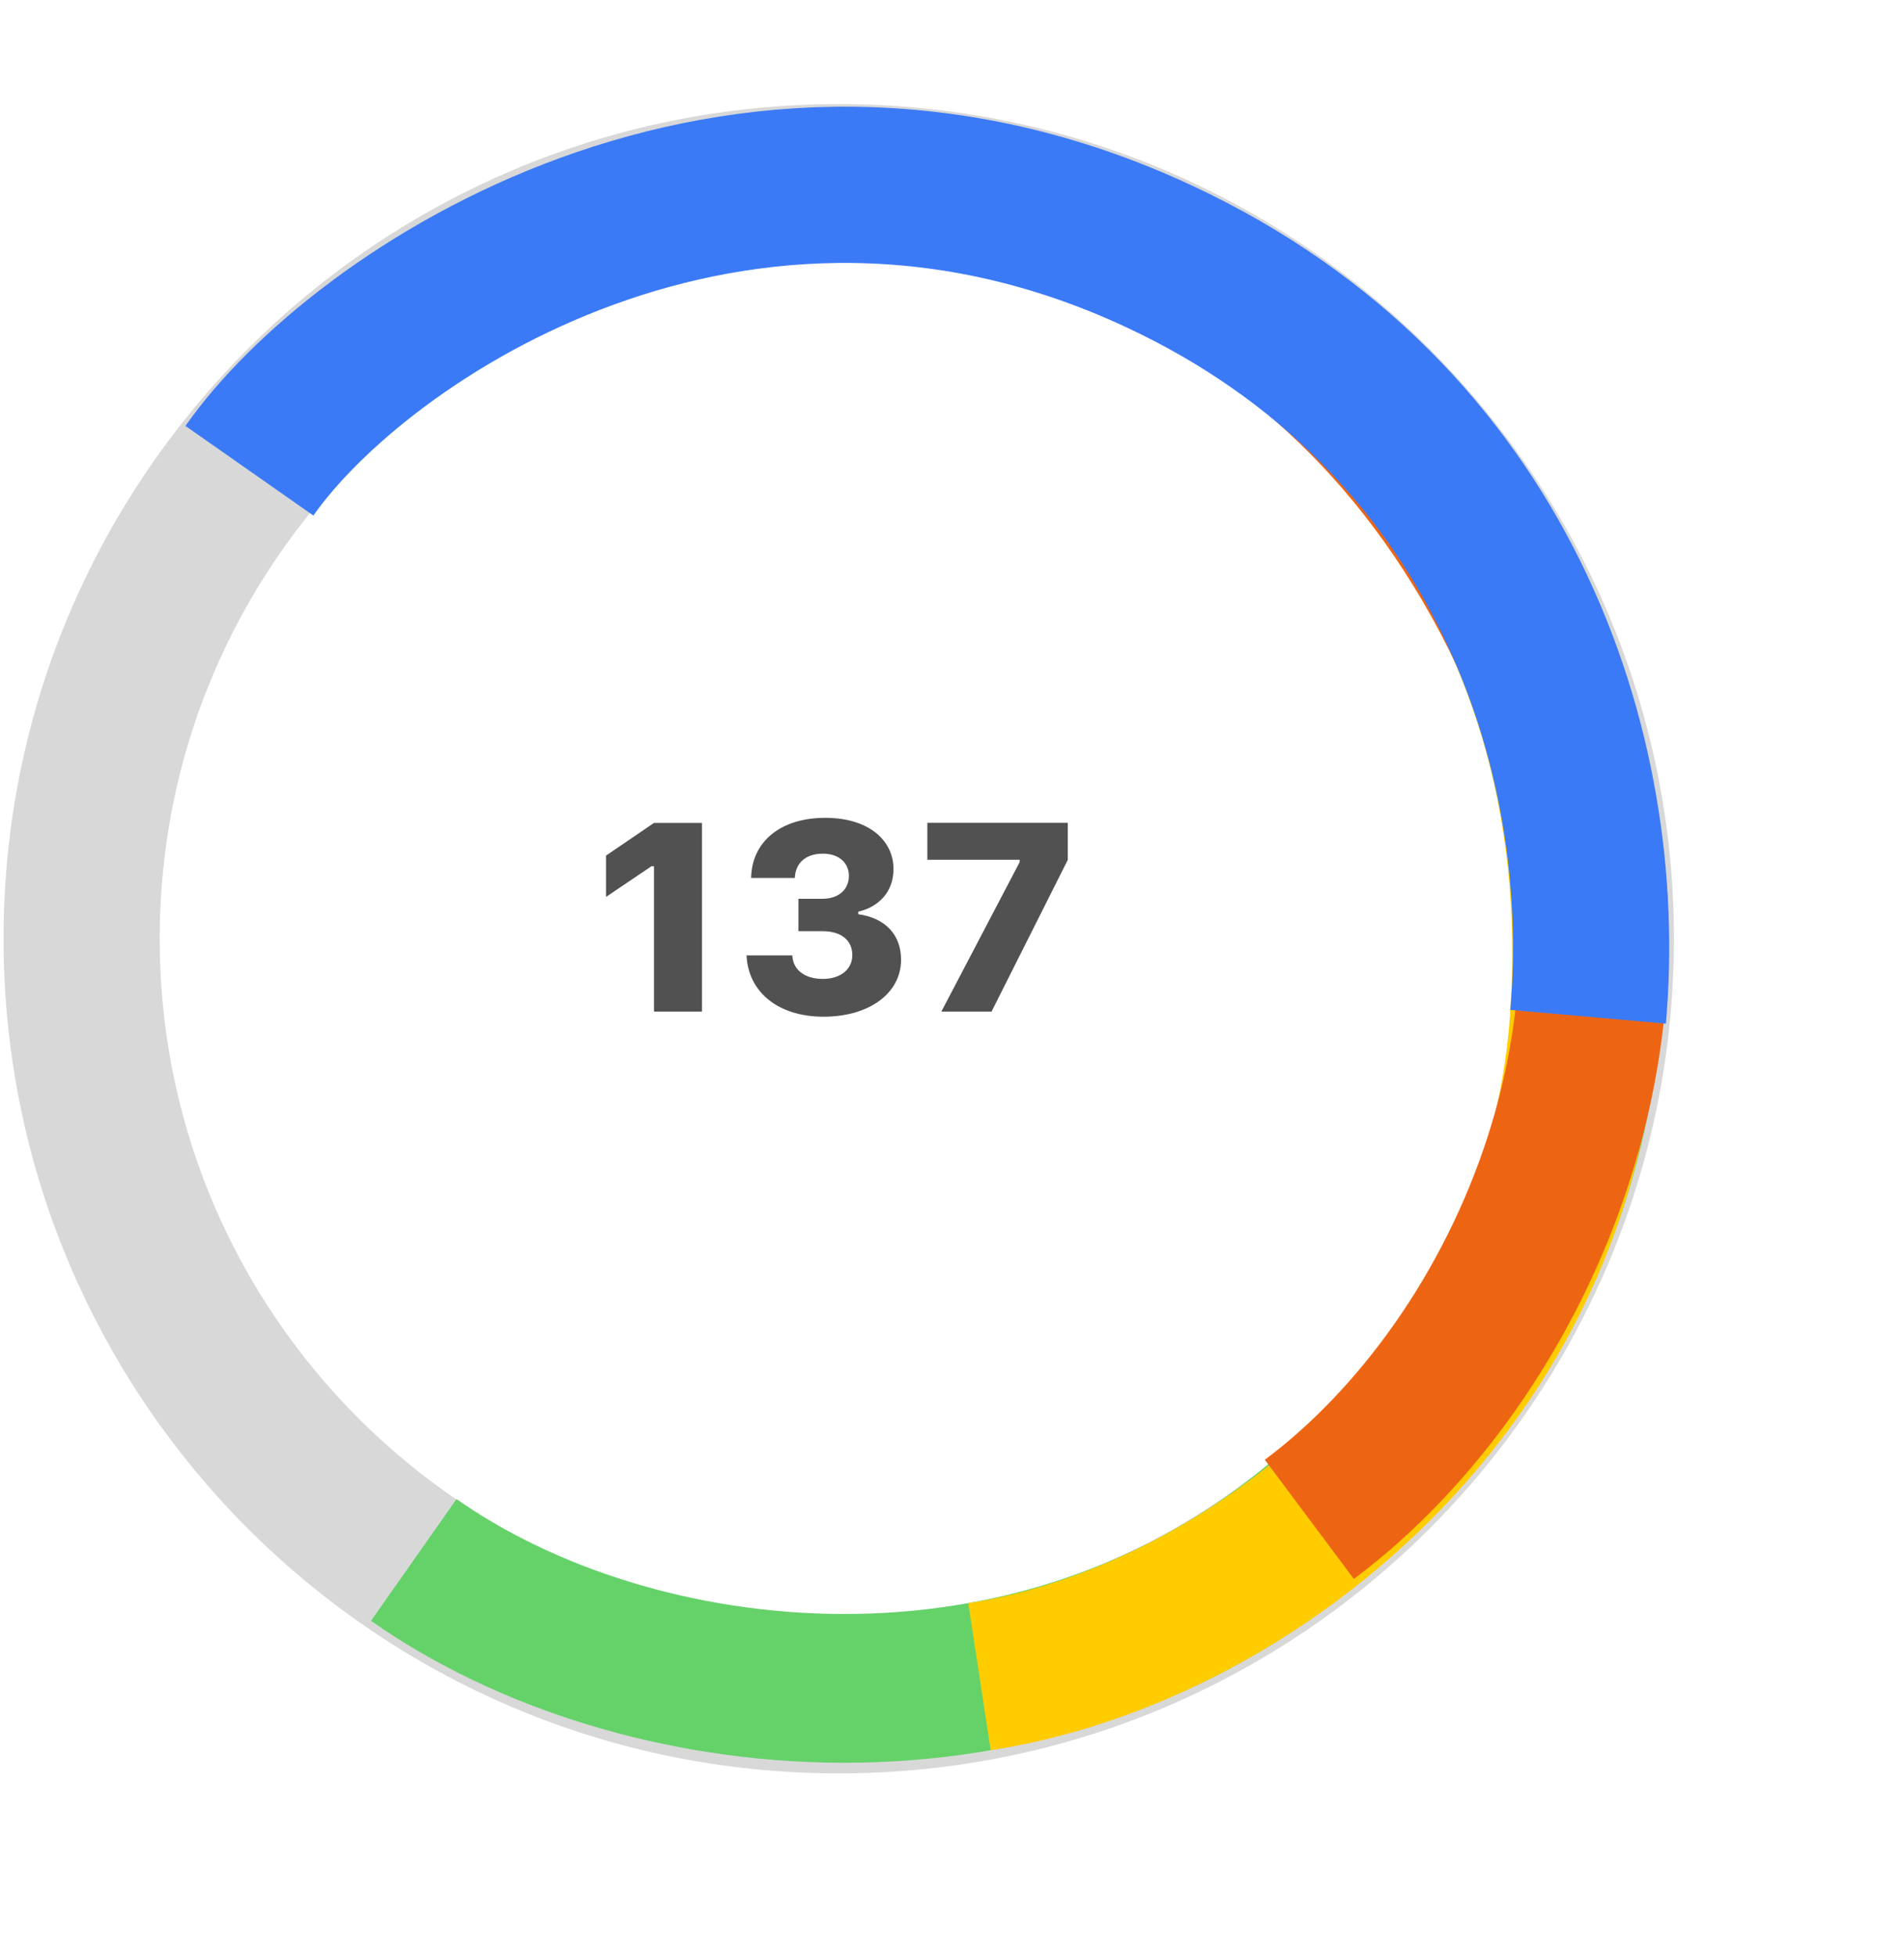 <svg width="256" height="263" viewBox="0 0 256 263" fill="none" xmlns="http://www.w3.org/2000/svg">
<path d="M214.568 126.206C214.568 182.369 169 227.912 112.771 227.912C56.542 227.912 10.974 182.369 10.974 126.206C10.974 70.043 56.542 24.5 112.771 24.5C169 24.5 214.568 70.043 214.568 126.206Z" stroke="#D8D8D8" stroke-width="21"/>
<path d="M207.162 89.402C215.933 115.987 222.972 165.381 177.787 203.83C138.991 236.844 85.356 230.597 55.633 209.718" stroke="#64D269" stroke-width="20" strokeLinecap="round" stroke-linejoin="round"/>
<path d="M151.914 33.083C177.056 42.366 217.369 75.586 213.001 137.217C209.401 188.007 166.824 220.061 131.695 225.415" stroke="#FFCC00" stroke-width="20" strokeLinecap="round" stroke-linejoin="round"/>
<path d="M103.337 25.058C129.889 21.412 181.095 31.741 206.256 88.171C226.991 134.675 204.517 182.999 176.046 204.261" stroke="#ED6513" stroke-width="20" strokeLinecap="round" stroke-linejoin="round"/>
<path d="M33.535 63.285C48.228 42.31 99.129 8.022 155.803 34.448C201.981 55.98 216.674 101.039 213.525 136.693" stroke="#3B7AF7" stroke-width="21" strokeLinecap="round" stroke-linejoin="round"/>
<path d="M87.931 136H94.382V110.635H87.931L81.48 115.029V120.584L87.597 116.453H87.931V136ZM107.354 125.189H110.606C113.084 125.189 114.596 126.402 114.596 128.406C114.596 130.322 112.996 131.605 110.641 131.605C108.198 131.605 106.616 130.393 106.528 128.441H100.375C100.604 133.434 104.7 136.686 110.729 136.686C116.829 136.686 121.153 133.557 121.153 129.021C121.153 125.682 119.043 123.414 115.387 122.904V122.57C118.164 121.92 120.133 119.898 120.133 116.84C120.151 113.061 116.899 109.949 110.957 109.949C104.928 109.949 101.079 113.166 100.991 118.035H106.862C106.967 115.979 108.356 114.766 110.641 114.766C112.821 114.766 114.139 116.031 114.139 117.754C114.139 119.582 112.75 120.83 110.606 120.83H107.354V125.189ZM126.566 136H133.316L143.564 115.609V110.617H124.685V115.592H137.095V115.908L126.566 136Z" fill="#515151"/>
</svg>
